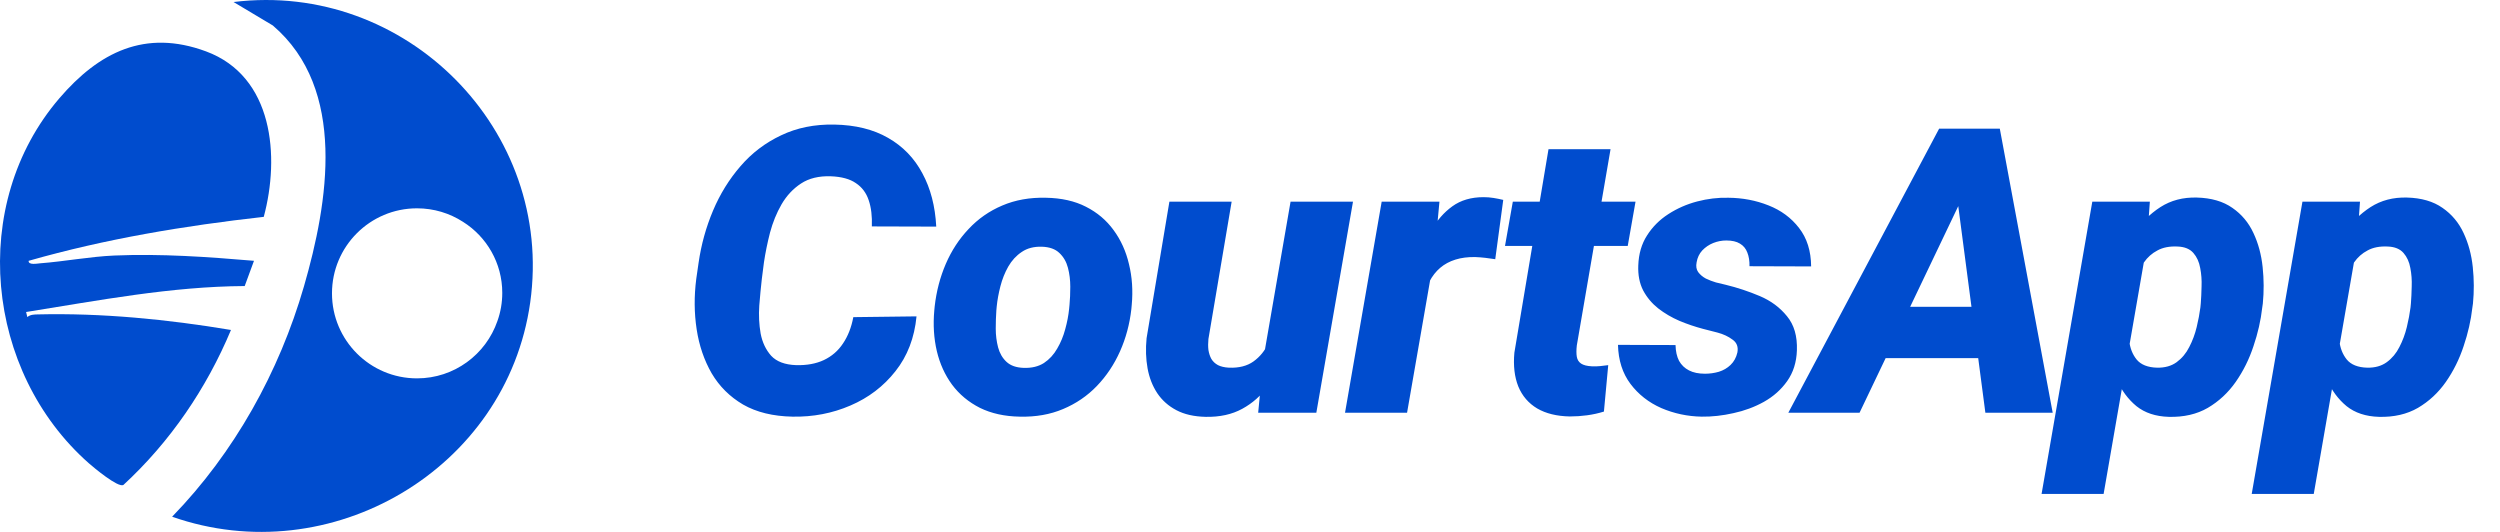 <svg width="141" height="30" viewBox="0 0 141 30" fill="none" xmlns="http://www.w3.org/2000/svg">
<path d="M14.879 12.23C10.399 12.732 5.948 13.472 1.615 14.71C1.59 14.967 2.103 14.863 2.262 14.851C3.647 14.745 5.052 14.473 6.446 14.412C9.078 14.3 11.711 14.488 14.325 14.709L13.801 16.133C9.647 16.157 5.555 16.947 1.472 17.597L1.541 17.883C1.707 17.743 1.909 17.738 2.113 17.733C5.744 17.645 9.459 18.012 13.027 18.61C11.645 21.913 9.591 24.928 6.956 27.355C6.648 27.508 5.298 26.381 5.006 26.124C-0.837 20.964 -1.794 11.534 3.351 5.539C5.581 2.942 8.185 1.628 11.617 2.897C15.422 4.304 15.79 8.822 14.877 12.228L14.879 12.23Z" fill="#004CCE"/>
<path fill-rule="evenodd" clip-rule="evenodd" d="M9.708 29.143C9.707 29.143 9.707 29.143 9.707 29.144V29.142C9.707 29.143 9.707 29.143 9.708 29.143ZM9.708 29.143C18.638 32.279 28.576 26.483 29.904 17.06C31.274 7.323 22.877 -1.082 13.173 0.114L15.387 1.437C19.585 5.022 18.509 11.43 17.145 16.145C15.743 20.992 13.216 25.529 9.708 29.143ZM26.113 12.511C27.444 13.349 28.328 14.83 28.328 16.518C28.328 17.077 28.231 17.613 28.053 18.11C27.404 19.99 25.619 21.34 23.519 21.34C20.871 21.34 18.724 19.193 18.724 16.545C18.724 13.896 20.871 11.749 23.519 11.749C24.475 11.749 25.366 12.029 26.113 12.511Z" fill="#004CCE"/>
<path d="M48.127 17.887L51.692 17.843C51.575 19.054 51.179 20.084 50.504 20.935C49.836 21.786 48.989 22.432 47.962 22.872C46.942 23.312 45.853 23.521 44.694 23.499C43.593 23.477 42.666 23.25 41.91 22.817C41.162 22.377 40.571 21.79 40.138 21.056C39.713 20.316 39.43 19.487 39.291 18.57C39.151 17.653 39.144 16.706 39.269 15.73L39.401 14.817C39.548 13.797 39.819 12.818 40.215 11.879C40.611 10.94 41.129 10.104 41.767 9.37C42.405 8.629 43.168 8.05 44.056 7.632C44.943 7.206 45.945 7.004 47.06 7.026C48.248 7.048 49.257 7.298 50.086 7.775C50.922 8.251 51.568 8.919 52.023 9.777C52.485 10.628 52.745 11.63 52.804 12.781L49.172 12.77C49.194 12.198 49.136 11.707 48.996 11.296C48.857 10.878 48.615 10.555 48.27 10.328C47.933 10.093 47.459 9.964 46.851 9.942C46.183 9.92 45.626 10.056 45.178 10.35C44.73 10.643 44.364 11.036 44.078 11.527C43.799 12.011 43.583 12.543 43.428 13.123C43.282 13.695 43.168 14.252 43.087 14.795L42.966 15.742C42.915 16.189 42.867 16.688 42.823 17.238C42.786 17.781 42.812 18.305 42.9 18.812C42.996 19.311 43.194 19.729 43.494 20.066C43.803 20.396 44.272 20.572 44.903 20.594C45.505 20.609 46.025 20.514 46.465 20.308C46.913 20.096 47.273 19.784 47.544 19.373C47.823 18.962 48.017 18.467 48.127 17.887ZM52.694 17.513L52.716 17.282C52.812 16.431 53.021 15.632 53.343 14.883C53.666 14.135 54.095 13.478 54.631 12.914C55.166 12.341 55.797 11.901 56.524 11.593C57.257 11.278 58.079 11.131 58.989 11.153C59.861 11.168 60.614 11.336 61.244 11.659C61.883 11.982 62.404 12.422 62.807 12.979C63.218 13.537 63.508 14.179 63.676 14.905C63.852 15.624 63.904 16.387 63.83 17.194L63.808 17.436C63.713 18.28 63.5 19.072 63.17 19.813C62.84 20.554 62.404 21.207 61.861 21.772C61.325 22.329 60.691 22.762 59.957 23.07C59.231 23.378 58.416 23.521 57.514 23.499C56.663 23.485 55.915 23.32 55.269 23.004C54.631 22.681 54.106 22.245 53.696 21.695C53.292 21.145 53.006 20.514 52.837 19.802C52.669 19.083 52.621 18.32 52.694 17.513ZM56.215 17.282L56.194 17.513C56.172 17.829 56.16 18.17 56.16 18.537C56.16 18.903 56.205 19.256 56.293 19.593C56.381 19.923 56.538 20.195 56.766 20.407C56.993 20.62 57.316 20.734 57.734 20.748C58.189 20.763 58.57 20.671 58.879 20.473C59.187 20.268 59.436 19.996 59.627 19.659C59.825 19.322 59.975 18.958 60.078 18.57C60.188 18.173 60.261 17.792 60.298 17.425L60.32 17.194C60.349 16.886 60.364 16.545 60.364 16.171C60.364 15.797 60.32 15.441 60.232 15.103C60.144 14.766 59.983 14.487 59.748 14.267C59.52 14.047 59.194 13.93 58.769 13.915C58.314 13.9 57.932 13.999 57.624 14.212C57.316 14.417 57.063 14.693 56.865 15.037C56.674 15.375 56.527 15.742 56.425 16.138C56.322 16.534 56.252 16.915 56.215 17.282ZM71.258 20.209L72.788 11.373H76.309L74.241 23.279H70.961L71.258 20.209ZM71.952 17.953L72.876 17.931C72.803 18.614 72.652 19.288 72.425 19.956C72.205 20.624 71.9 21.229 71.512 21.772C71.123 22.315 70.639 22.744 70.059 23.059C69.48 23.375 68.794 23.525 68.001 23.51C67.348 23.496 66.798 23.371 66.351 23.136C65.903 22.901 65.544 22.582 65.272 22.179C65.001 21.768 64.817 21.299 64.722 20.77C64.627 20.242 64.608 19.677 64.667 19.076L65.954 11.373H69.465L68.155 19.12C68.133 19.34 68.133 19.545 68.155 19.736C68.185 19.927 68.24 20.096 68.32 20.242C68.408 20.389 68.533 20.506 68.695 20.594C68.856 20.675 69.061 20.723 69.311 20.737C69.876 20.759 70.338 20.642 70.697 20.385C71.064 20.121 71.343 19.776 71.534 19.351C71.732 18.918 71.871 18.452 71.952 17.953ZM80.898 14.432L79.358 23.279H75.859L77.927 11.373H81.185L80.898 14.432ZM84.783 11.274L84.332 14.619C84.148 14.59 83.961 14.564 83.77 14.542C83.58 14.52 83.389 14.505 83.198 14.498C82.787 14.491 82.417 14.538 82.087 14.641C81.757 14.744 81.471 14.898 81.229 15.103C80.987 15.309 80.785 15.566 80.623 15.874C80.469 16.174 80.356 16.526 80.282 16.93L79.666 16.545C79.739 15.987 79.86 15.397 80.029 14.773C80.198 14.142 80.433 13.548 80.733 12.991C81.041 12.433 81.434 11.982 81.911 11.637C82.388 11.292 82.975 11.12 83.671 11.12C83.862 11.12 84.049 11.134 84.233 11.164C84.416 11.193 84.6 11.23 84.783 11.274ZM92.244 11.373L91.804 13.871H84.882L85.323 11.373H92.244ZM87.336 8.413H90.835L88.932 19.483C88.903 19.74 88.903 19.952 88.932 20.121C88.961 20.29 89.042 20.418 89.174 20.506C89.306 20.594 89.508 20.646 89.779 20.66C89.933 20.668 90.087 20.664 90.241 20.649C90.395 20.627 90.549 20.609 90.704 20.594L90.461 23.213C90.153 23.309 89.838 23.378 89.515 23.422C89.192 23.466 88.866 23.488 88.536 23.488C87.802 23.474 87.189 23.323 86.698 23.037C86.207 22.744 85.851 22.329 85.631 21.794C85.418 21.258 85.344 20.624 85.411 19.89L87.336 8.413ZM97.989 19.879C98.047 19.564 97.956 19.322 97.713 19.153C97.479 18.977 97.196 18.845 96.866 18.757C96.536 18.669 96.265 18.599 96.052 18.548C95.604 18.43 95.161 18.28 94.72 18.096C94.28 17.906 93.88 17.671 93.521 17.392C93.169 17.113 92.886 16.776 92.674 16.38C92.468 15.976 92.377 15.507 92.399 14.971C92.421 14.318 92.586 13.754 92.894 13.277C93.202 12.793 93.602 12.393 94.093 12.077C94.592 11.754 95.135 11.516 95.722 11.362C96.309 11.208 96.895 11.138 97.482 11.153C98.282 11.16 99.034 11.303 99.738 11.582C100.45 11.861 101.026 12.286 101.466 12.858C101.913 13.431 102.141 14.153 102.148 15.026L98.671 15.015C98.678 14.722 98.638 14.465 98.55 14.245C98.469 14.025 98.33 13.856 98.132 13.739C97.941 13.621 97.684 13.563 97.361 13.563C97.112 13.563 96.866 13.61 96.624 13.706C96.389 13.801 96.184 13.941 96.008 14.124C95.839 14.307 95.733 14.531 95.689 14.795C95.645 15.015 95.674 15.199 95.777 15.345C95.887 15.492 96.03 15.613 96.206 15.709C96.389 15.797 96.58 15.87 96.778 15.929C96.984 15.98 97.167 16.024 97.328 16.061C97.989 16.222 98.63 16.435 99.254 16.699C99.878 16.963 100.387 17.341 100.784 17.832C101.187 18.317 101.374 18.958 101.345 19.758C101.323 20.433 101.139 21.012 100.795 21.497C100.457 21.974 100.021 22.362 99.485 22.663C98.957 22.956 98.385 23.169 97.769 23.301C97.152 23.441 96.554 23.507 95.975 23.499C95.175 23.485 94.416 23.323 93.697 23.015C92.985 22.7 92.406 22.245 91.958 21.651C91.511 21.056 91.276 20.323 91.254 19.45L94.5 19.461C94.508 19.813 94.574 20.11 94.698 20.352C94.831 20.587 95.017 20.767 95.26 20.891C95.502 21.016 95.802 21.078 96.162 21.078C96.426 21.078 96.686 21.042 96.943 20.968C97.2 20.888 97.42 20.759 97.603 20.583C97.794 20.4 97.923 20.165 97.989 19.879ZM110.908 10.658L104.878 23.279H100.861L109.367 7.257H111.942L110.908 10.658ZM111.975 23.279L110.27 10.284L110.369 7.257H112.789L115.772 23.279H111.975ZM112.833 17.304L112.316 20.198H104.261L104.779 17.304H112.833ZM121.076 13.849L118.644 27.857H115.145L118.006 11.373H121.252L121.076 13.849ZM127.623 17.117L127.59 17.348C127.51 18.067 127.345 18.793 127.095 19.527C126.853 20.261 126.519 20.932 126.094 21.541C125.668 22.149 125.144 22.637 124.52 23.004C123.897 23.364 123.163 23.532 122.319 23.51C121.578 23.488 120.97 23.287 120.493 22.905C120.023 22.516 119.656 22.021 119.392 21.42C119.128 20.818 118.945 20.18 118.842 19.505C118.739 18.83 118.695 18.195 118.71 17.601L118.754 17.216C118.864 16.57 119.048 15.888 119.304 15.169C119.568 14.45 119.91 13.787 120.328 13.178C120.753 12.561 121.259 12.062 121.846 11.681C122.44 11.3 123.126 11.12 123.904 11.142C124.718 11.164 125.386 11.358 125.907 11.725C126.428 12.085 126.824 12.558 127.095 13.145C127.367 13.724 127.539 14.362 127.612 15.059C127.686 15.756 127.689 16.442 127.623 17.117ZM124.102 17.337L124.124 17.106C124.146 16.827 124.161 16.512 124.168 16.16C124.183 15.8 124.157 15.452 124.091 15.114C124.032 14.777 123.904 14.494 123.706 14.267C123.508 14.04 123.211 13.918 122.815 13.904C122.367 13.882 121.989 13.955 121.681 14.124C121.373 14.285 121.12 14.509 120.922 14.795C120.724 15.081 120.566 15.404 120.449 15.764C120.339 16.116 120.262 16.483 120.218 16.864L120.086 17.909C120.042 18.335 120.042 18.764 120.086 19.197C120.13 19.622 120.269 19.982 120.504 20.275C120.746 20.569 121.131 20.723 121.659 20.737C122.099 20.745 122.466 20.642 122.76 20.429C123.06 20.209 123.299 19.923 123.475 19.571C123.658 19.219 123.798 18.845 123.893 18.448C123.988 18.052 124.058 17.682 124.102 17.337ZM132.928 13.849L130.496 27.857H126.997L129.858 11.373H133.104L132.928 13.849ZM139.475 17.117L139.442 17.348C139.361 18.067 139.196 18.793 138.947 19.527C138.705 20.261 138.371 20.932 137.946 21.541C137.52 22.149 136.996 22.637 136.372 23.004C135.748 23.364 135.015 23.532 134.171 23.51C133.43 23.488 132.821 23.287 132.345 22.905C131.875 22.516 131.508 22.021 131.244 21.42C130.98 20.818 130.797 20.18 130.694 19.505C130.591 18.83 130.547 18.195 130.562 17.601L130.606 17.216C130.716 16.57 130.899 15.888 131.156 15.169C131.42 14.45 131.761 13.787 132.179 13.178C132.605 12.561 133.111 12.062 133.698 11.681C134.292 11.3 134.978 11.12 135.756 11.142C136.57 11.164 137.238 11.358 137.759 11.725C138.279 12.085 138.676 12.558 138.947 13.145C139.218 13.724 139.391 14.362 139.464 15.059C139.538 15.756 139.541 16.442 139.475 17.117ZM135.954 17.337L135.976 17.106C135.998 16.827 136.013 16.512 136.02 16.16C136.035 15.8 136.009 15.452 135.943 15.114C135.884 14.777 135.756 14.494 135.558 14.267C135.36 14.04 135.063 13.918 134.666 13.904C134.219 13.882 133.841 13.955 133.533 14.124C133.225 14.285 132.972 14.509 132.774 14.795C132.576 15.081 132.418 15.404 132.301 15.764C132.19 16.116 132.113 16.483 132.069 16.864L131.937 17.909C131.893 18.335 131.893 18.764 131.937 19.197C131.981 19.622 132.121 19.982 132.356 20.275C132.598 20.569 132.983 20.723 133.511 20.737C133.951 20.745 134.318 20.642 134.611 20.429C134.912 20.209 135.151 19.923 135.327 19.571C135.51 19.219 135.649 18.845 135.745 18.448C135.84 18.052 135.91 17.682 135.954 17.337Z" fill="#004CCE"/>
</svg>

